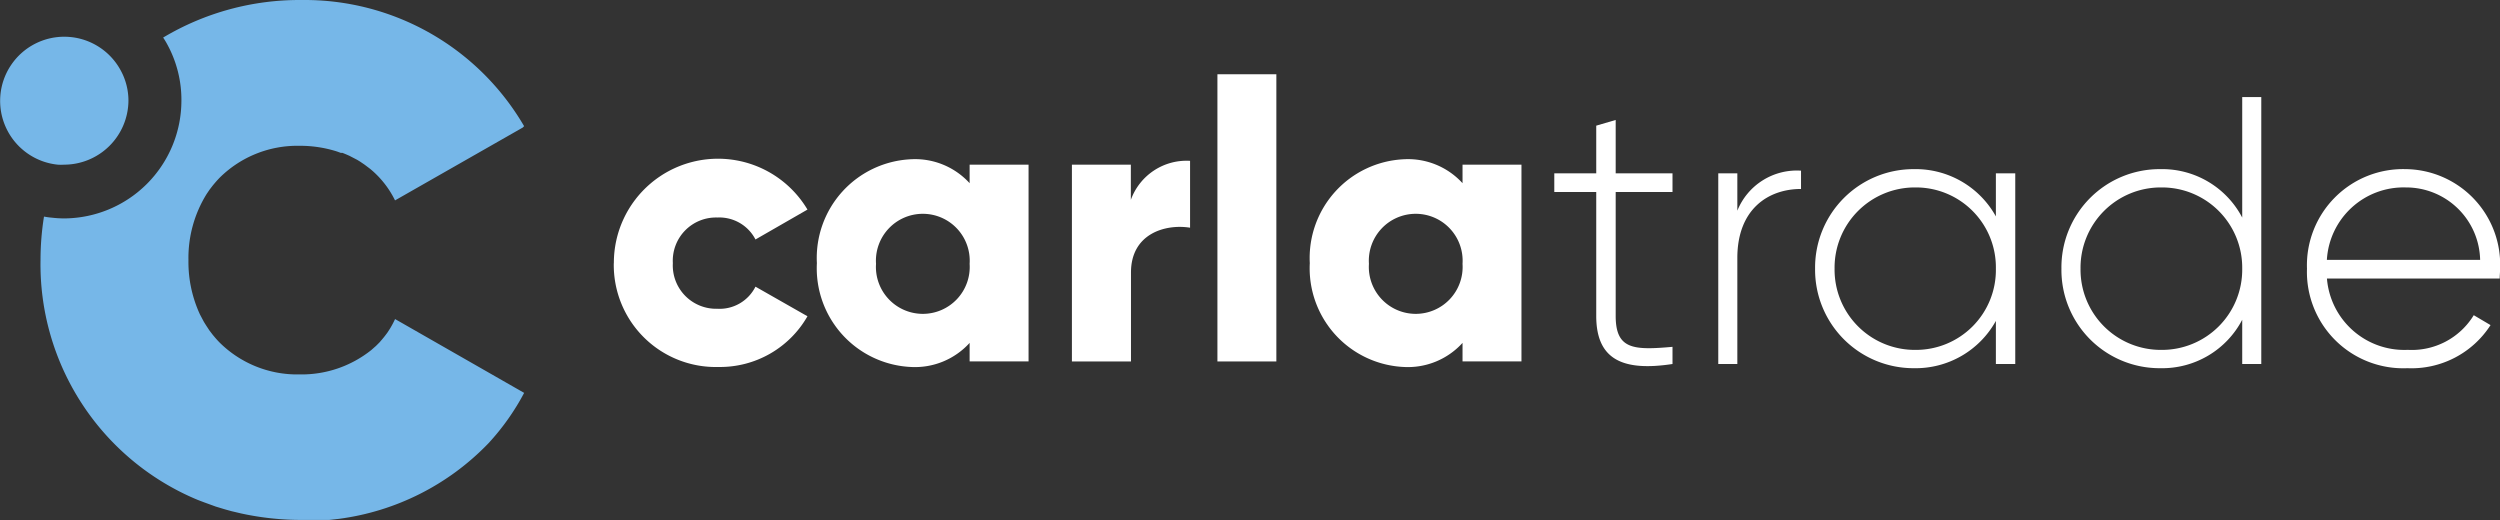<svg xmlns="http://www.w3.org/2000/svg" width="144.231" height="30" viewBox="0 0 144.231 30">
  <rect x="0" y="0" width="144.231" height="30" fill="#333333" stroke="none"/>
  <g id="Group_13" data-name="Group 13" transform="translate(-186.835 -1100)">
    <g id="Group_12" data-name="Group 12" transform="translate(48.835 252)">
      <g id="Layer_2" data-name="Layer 2" transform="translate(137.995 848.001)">
        <g id="Layer_2-2" data-name="Layer 2" transform="translate(0.005 -0.001)">
          <path id="Path_20" data-name="Path 20" d="M9.94,2.166a4.536,4.536,0,0,1,.237.392,6.67,6.67,0,0,1,.817,3.27A6.8,6.8,0,0,1,4.21,12.6a6.147,6.147,0,0,1-.67-.041,4.414,4.414,0,0,1-.474-.065,15.833,15.833,0,0,0-.2,2.509,14.713,14.713,0,0,0,8.918,13.773l.155.065.343.131.695.253.539.163.36.1.556.131a16.275,16.275,0,0,0,3.5.376H19.52l.58-.065a14.6,14.6,0,0,0,8.615-4.365,13.724,13.724,0,0,0,2.052-2.9h0l-7.447-4.259h0a4.848,4.848,0,0,1-.237.458,1.953,1.953,0,0,1-.106.172l-.106.163-.123.163c-.1.131-.213.262-.319.384l-.139.139-.074.074-.27.237A6.441,6.441,0,0,1,17.8,21.6a6.359,6.359,0,0,1-4.586-1.823c-.147-.147-.278-.3-.409-.458l-.188-.245c-.114-.172-.229-.343-.335-.523l-.074-.139-.147-.278A7.218,7.218,0,0,1,11.4,15,6.989,6.989,0,0,1,12.45,11.19l.172-.253.188-.245c.131-.155.262-.311.409-.458A6.359,6.359,0,0,1,17.8,8.411a6.989,6.989,0,0,1,2.191.335l.2.074h.1l.2.082h0l.188.082.458.237.172.106.253.172.163.123.163.123a5.468,5.468,0,0,1,1.43,1.815l7.365-4.2.082-.082A14.648,14.648,0,0,0,17.934,0,15.326,15.326,0,0,0,9.94,2.166Z" transform="translate(-0.528 0.001)" fill="#76b7e8"/>
          <path id="Path_21" data-name="Path 21" d="M7.415,6.291A3.637,3.637,0,0,0,6.957,4.51,3.7,3.7,0,1,0,3.336,9.97a2.78,2.78,0,0,0,.368,0A3.719,3.719,0,0,0,7.415,6.291Z" transform="translate(-0.005 -0.47)" fill="#76b7e8"/>
          <path id="Path_22" data-name="Path 22" d="M43.33,17.223A6.008,6.008,0,0,1,54.5,14.133l-3,1.725a2.346,2.346,0,0,0-2.2-1.267,2.493,2.493,0,0,0-2.567,2.632,2.5,2.5,0,0,0,2.567,2.632,2.313,2.313,0,0,0,2.2-1.275l3,1.708a5.812,5.812,0,0,1-5.133,2.926,5.885,5.885,0,0,1-6.041-5.992Z" transform="translate(-7.915 -2.042)" fill="#fff"/>
          <path id="Path_23" data-name="Path 23" d="M69.872,11.549V22.9h-3.4V21.832a4.259,4.259,0,0,1-3.384,1.39A5.7,5.7,0,0,1,57.66,17.23a5.7,5.7,0,0,1,5.428-5.992,4.259,4.259,0,0,1,3.384,1.381V11.549Zm-3.4,5.722a2.706,2.706,0,1,0-5.4,0,2.706,2.706,0,1,0,5.4,0Z" transform="translate(-10.532 -2.05)" fill="#fff"/>
          <path id="Path_24" data-name="Path 24" d="M82.477,11.349v3.858c-1.414-.229-3.409.335-3.409,2.583v5.133H75.66V11.569h3.4V13.6A3.417,3.417,0,0,1,82.477,11.349Z" transform="translate(-13.819 -2.07)" fill="#fff"/>
          <path id="Path_25" data-name="Path 25" d="M85.93,5.24h3.4V21.809h-3.4Z" transform="translate(-15.694 -0.956)" fill="#fff"/>
          <path id="Path_26" data-name="Path 26" d="M104.662,11.549V22.9h-3.4V21.832a4.259,4.259,0,0,1-3.384,1.39A5.7,5.7,0,0,1,92.45,17.23a5.7,5.7,0,0,1,5.428-5.992,4.259,4.259,0,0,1,3.384,1.381V11.549Zm-3.4,5.722a2.706,2.706,0,1,0-5.4,0,2.706,2.706,0,1,0,5.4,0Z" transform="translate(-16.885 -2.05)" fill="#fff"/>
        </g>
      </g>
    </g>
    <path id="Path_41" data-name="Path 41" d="M7.326-9.922V-11H4.048v-3.08l-1.122.33V-11H.506v1.078h2.42v7.15C2.926-.264,4.444.44,7.326,0V-.99c-2.244.2-3.278.154-3.278-1.782v-7.15Zm3.74,1.078V-11h-1.1V0h1.1V-6.116c0-2.816,1.782-3.982,3.674-3.982v-1.056A3.7,3.7,0,0,0,11.066-8.844ZM25.982-11v2.486a5.289,5.289,0,0,0-4.73-2.728,5.681,5.681,0,0,0-5.7,5.742,5.681,5.681,0,0,0,5.7,5.742,5.289,5.289,0,0,0,4.73-2.728V0H27.1V-11ZM21.34-.814A4.63,4.63,0,0,1,16.676-5.5a4.63,4.63,0,0,1,4.664-4.686A4.611,4.611,0,0,1,25.982-5.5,4.611,4.611,0,0,1,21.34-.814ZM40.194-15.4v6.952a5.212,5.212,0,0,0-4.73-2.794,5.667,5.667,0,0,0-5.7,5.742,5.667,5.667,0,0,0,5.7,5.742,5.212,5.212,0,0,0,4.73-2.794V0h1.1V-15.4ZM35.53-.814A4.63,4.63,0,0,1,30.866-5.5a4.63,4.63,0,0,1,4.664-4.686A4.63,4.63,0,0,1,40.194-5.5,4.63,4.63,0,0,1,35.53-.814Zm14.1-10.428a5.549,5.549,0,0,0-5.7,5.742A5.558,5.558,0,0,0,49.72.242a5.421,5.421,0,0,0,4.8-2.486l-.968-.572a4.185,4.185,0,0,1-3.806,2,4.478,4.478,0,0,1-4.664-4.114h9.966c0-.176.022-.352.022-.528A5.51,5.51,0,0,0,49.632-11.242Zm0,1.056a4.271,4.271,0,0,1,4.29,4.18H45.078A4.434,4.434,0,0,1,49.632-10.186Z" transform="translate(276 1121)" fill="#fff"/>
  </g>
</svg>
